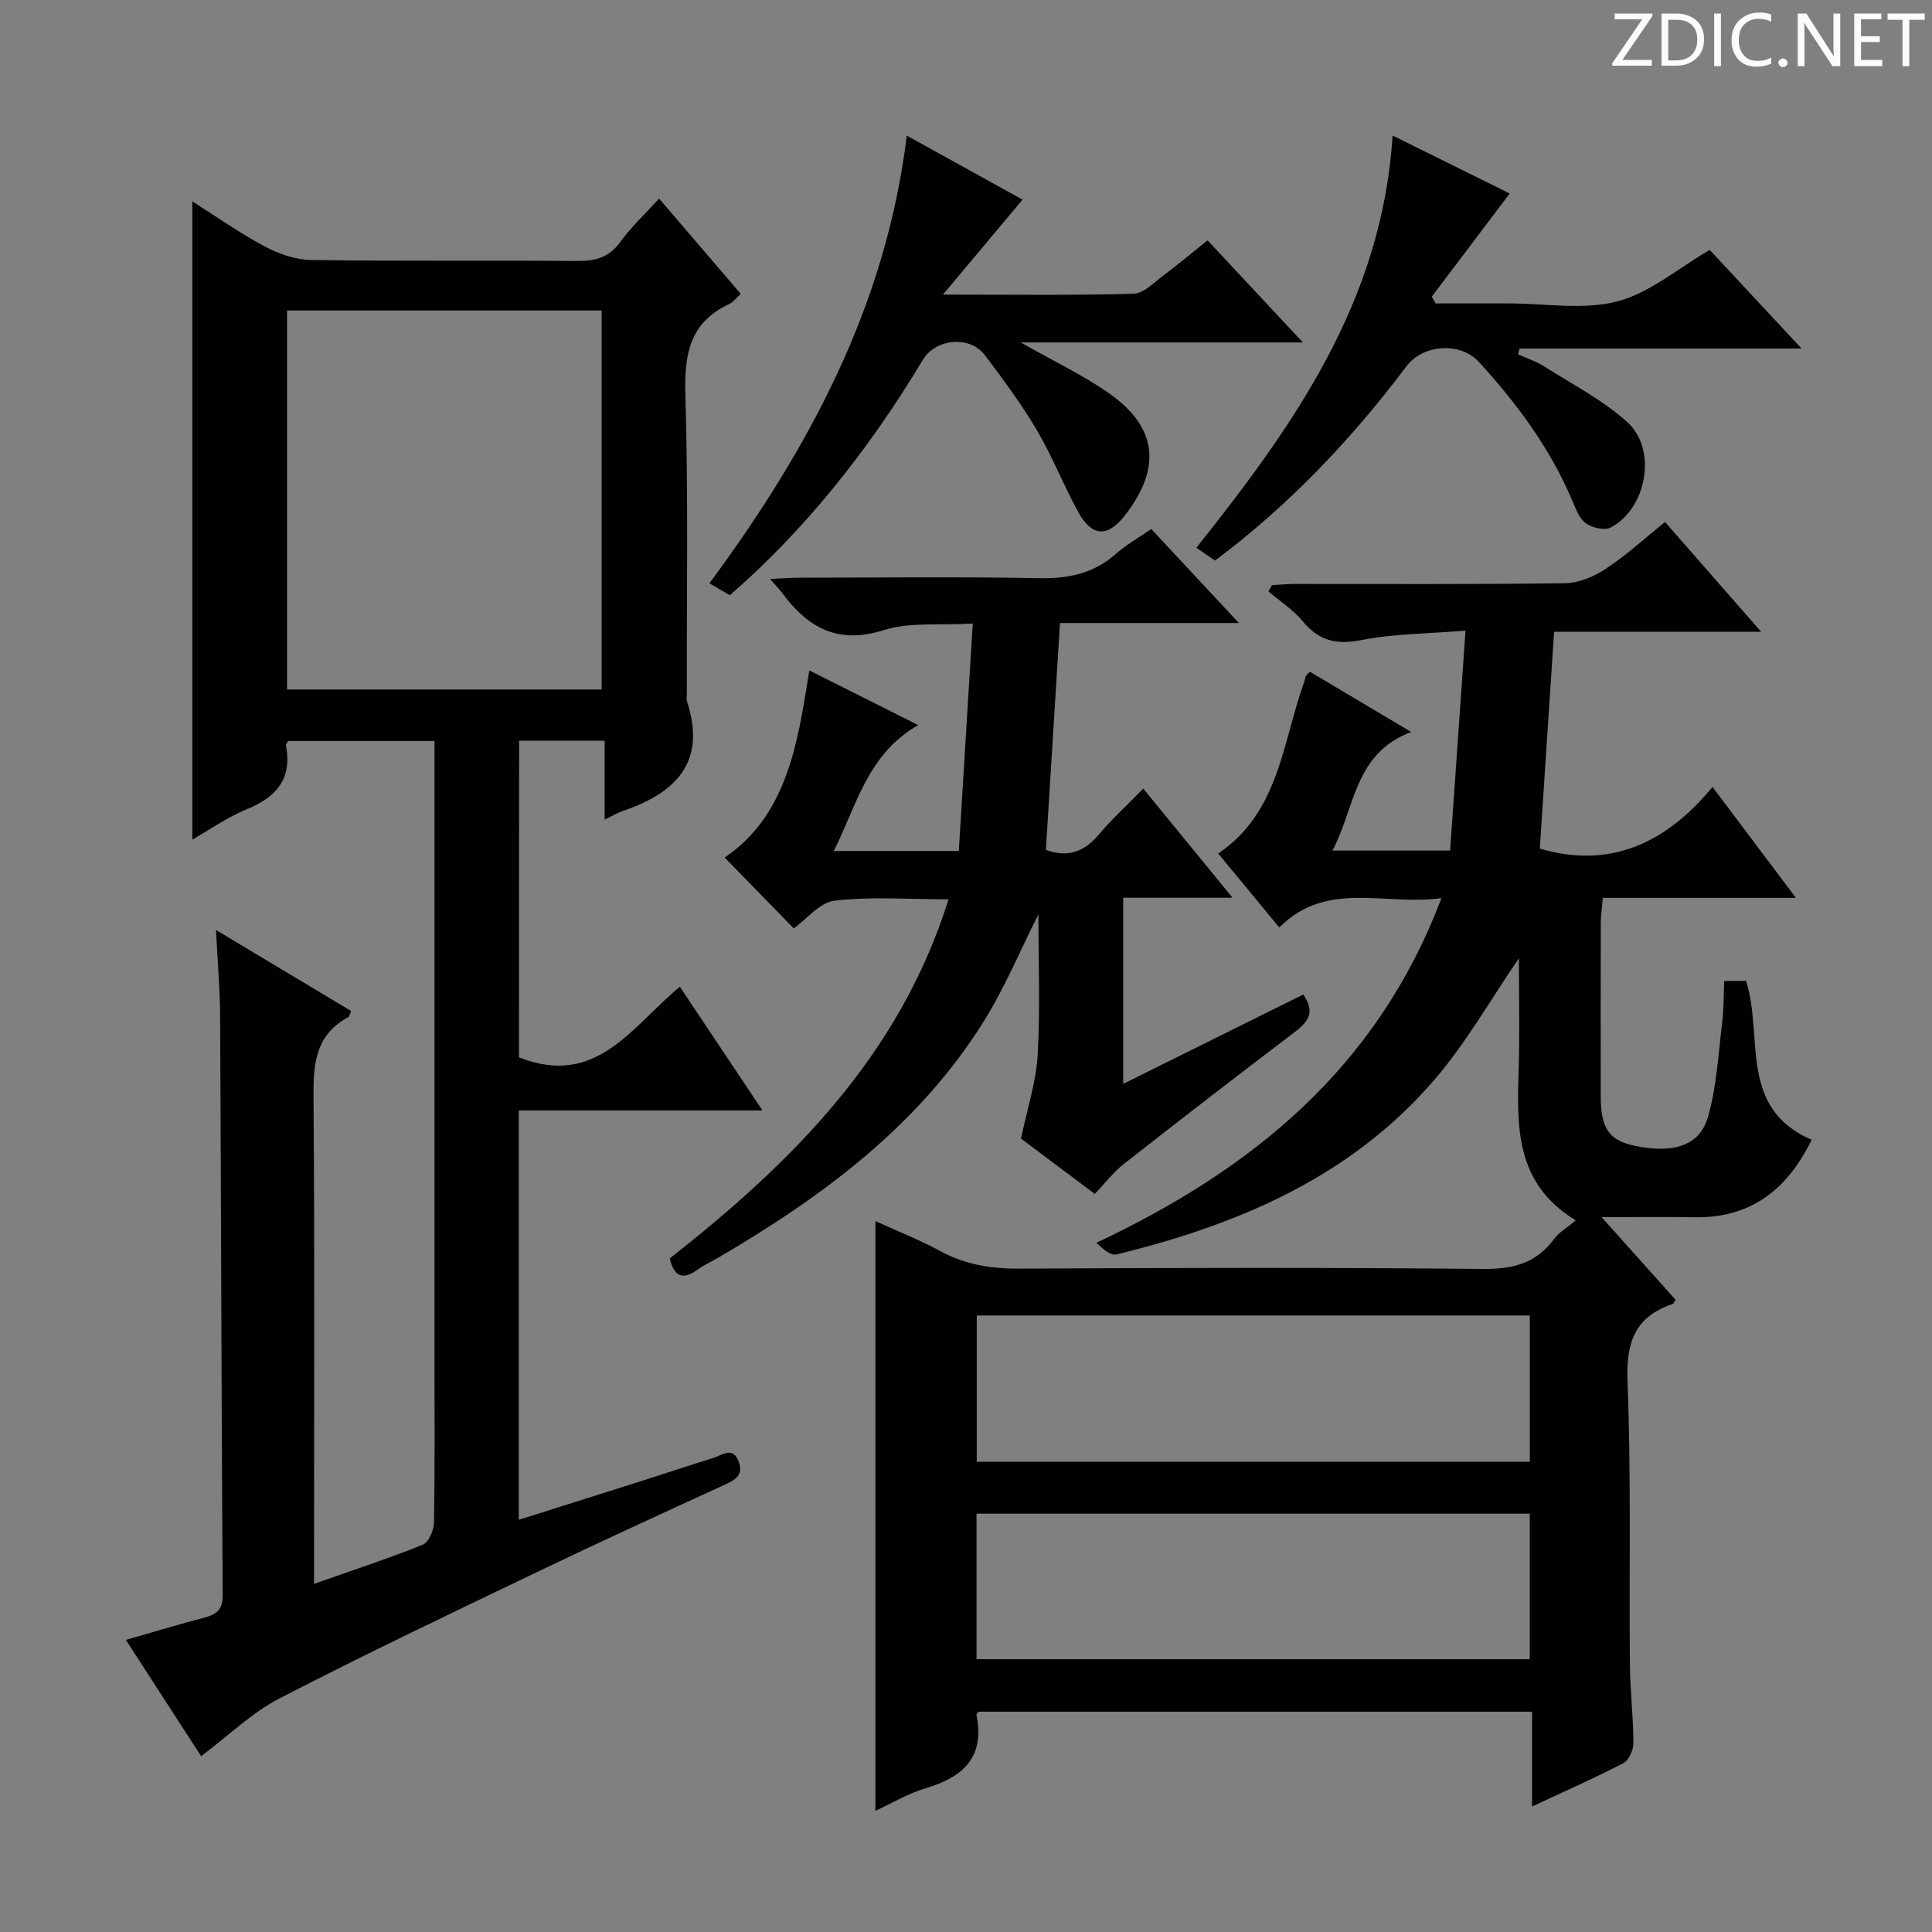 <svg enable-background="new 0 0 400 400" viewBox="0 0 400 400" xmlns="http://www.w3.org/2000/svg"><rect x="0" y="0" width="400" height="400" fill="#808080" stroke="none"/><g fill="#fcfafa"><path d="m342.2 3.2-6.3 9.2h6.1v1.2h-8.2v-.5l6.2-9.1h-5.7v-1.2h7.8v.4z"/><path d="m344 13.7v-10.9h3.1c1.6 0 3 .5 4.1 1.4 1.1 1 1.6 2.2 1.6 3.9s-.5 3-1.6 4-2.5 1.5-4.2 1.5h-3zm1.4-9.6v8.4h1.6c1.4 0 2.5-.4 3.2-1.1.8-.8 1.2-1.8 1.2-3.2s-.4-2.4-1.2-3.1-1.8-1-3.1-1z"/><path d="m356.3 2.8v10.9h-1.4v-10.9z"/><path d="m366.6 13.2c-.8.4-1.8.6-3 .6-1.6 0-2.8-.5-3.7-1.5s-1.4-2.3-1.4-3.9c0-1.7.5-3.2 1.6-4.2s2.4-1.6 4-1.6c1 0 1.9.1 2.6.4v1.5c-.8-.4-1.6-.6-2.6-.6-1.2 0-2.2.4-3 1.2s-1.1 1.9-1.1 3.3c0 1.3.4 2.3 1.1 3.1s1.6 1.1 2.8 1.1c1.1 0 2-.2 2.8-.7v1.3z"/><path d="m368.2 13c0-.3.1-.5.3-.6.2-.2.4-.3.6-.3.3 0 .5.1.7.3s.3.4.3.6-.1.5-.3.6c-.2.2-.4.3-.7.3s-.5-.1-.6-.3c-.2-.2-.3-.4-.3-.6z"/><path d="m381.1 13.7h-1.7l-5.5-8.4c-.2-.2-.3-.5-.4-.7 0 .2.1.8.1 1.5v7.6h-1.4v-10.9h1.8l5.3 8.3c.3.4.4.6.4.8 0-.3-.1-.8-.1-1.6v-7.5h1.4v10.9z"/><path d="m389.7 13.7h-5.8v-10.9h5.6v1.2h-4.2v3.5h3.9v1.2h-3.9v3.7h4.4z"/><path d="m398.4 4.1h-3.1v9.6h-1.4v-9.6h-3.1v-1.3h7.7v1.3z"/></g><path d="m344.72 108.07c6.51 7.44 12.85 14.68 19.9 22.73-14.87 0-28.86 0-42.86 0-1.01 15.35-1.98 30.05-2.96 44.89 14.44 4.26 26.06-1.02 35.76-12.76 5.98 7.95 11.34 15.07 17.27 22.97-13.71 0-26.57 0-39.98 0-.17 2.06-.42 3.63-.42 5.2-.03 12-.04 24-.01 36 .02 6.63 1.76 9.04 7.2 10.16 7.83 1.6 13.3-.05 15-6 1.8-6.29 2.13-13.02 2.94-19.58.34-2.77.29-5.58.42-8.59h4.53c3.66 11.47-1.73 26.3 13.58 32.89-5.12 10.44-12.7 16.26-24.35 16.04-5.98-.11-11.96-.02-19.15-.02 5.55 6.19 10.44 11.66 15.31 17.09-.26.41-.37.81-.58.89-7.81 2.6-9.67 7.91-9.36 15.96.76 19.47.32 38.99.49 58.48.05 5.48.71 10.96.73 16.44.01 1.44-.96 3.6-2.11 4.2-6.01 3.12-12.22 5.85-18.87 8.95 0-6.76 0-12.99 0-19.62-38.42 0-76.47 0-114.6 0-.11.16-.49.46-.44.67 1.8 8.79-2.8 12.91-10.58 15.2-3.59 1.06-6.89 3.07-10.33 4.65 0-40.77 0-81.16 0-122.09 4.53 2.07 9.14 3.88 13.46 6.22 5.15 2.79 10.46 3.65 16.28 3.62 32-.18 64-.25 96 .06 6.16.06 10.99-1.1 14.72-6.15 1.06-1.43 2.75-2.4 4.53-3.91-12.7-7.72-12.16-19.58-11.81-31.49.23-7.73.04-15.47.04-22.77-5.8 8.45-10.89 17.49-17.53 25.2-17.32 20.12-40.63 29.98-65.78 36.12-1.19.29-2.8-1.09-4.15-2.42 32.34-15.25 58.13-36.22 71.43-71.36-11.81 1.67-23.69-3.82-33.58 6.08-4.44-5.38-8.54-10.34-12.64-15.31 12.59-8.5 13.28-22.86 17.73-35.34.16-.46.26-.95.42-1.41.05-.14.21-.24.82-.89 6.63 3.95 13.4 7.97 20.99 12.48-11.79 4.39-11.57 15.54-16.31 24.55h24.36c1.03-14.68 2.06-29.49 3.19-45.53-7.83.64-14.8.62-21.51 1.94-5.22 1.03-8.84.19-12.2-3.89-1.96-2.39-4.71-4.14-7.1-6.18.25-.43.49-.86.74-1.29 1.55-.09 3.11-.25 4.66-.25 18.67-.02 37.33.11 55.99-.15 2.85-.04 6.01-1.36 8.44-2.98 4.24-2.77 8.04-6.28 12.28-9.7zm-142.49 194.58h114.5c0-10.27 0-20.18 0-30.29-38.27 0-76.28 0-114.5 0zm-.05 40.87h114.54c0-10.15 0-20.07 0-30.13-38.3 0-76.33 0-114.54 0z" fill="#010102"/><path d="m107.45 218.91c16.1 6.39 23.4-6.48 33.31-14.61 5.65 8.46 11.13 16.67 17.1 25.61-17.31 0-33.72 0-50.45 0v84.75c8.6-2.72 17.08-5.39 25.55-8.08 4.9-1.56 9.77-3.2 14.69-4.72 1.86-.57 4.12-2.55 5.32.86.97 2.76-.81 3.71-2.99 4.71-12.99 5.95-25.98 11.9-38.86 18.08-17.85 8.56-35.73 17.07-53.31 26.16-5.67 2.93-10.42 7.62-16.17 11.93-5.14-7.94-10.22-15.79-15.58-24.08 5.8-1.66 10.98-3.22 16.21-4.6 2.5-.66 3.85-1.57 3.83-4.62-.25-39.99-.32-79.98-.53-119.97-.03-5.59-.52-11.17-.85-17.78 9.95 5.96 18.98 11.38 27.98 16.77-.3.68-.34 1.14-.57 1.26-7.41 3.97-7.27 10.69-7.21 17.9.24 31.16.1 62.32.1 93.49v5.95c7.89-2.78 15.29-5.21 22.49-8.1 1.23-.49 2.31-2.97 2.34-4.56.2-11.33.11-22.66.11-33.99 0-40.49 0-80.99 0-121.48 0-1.99 0-3.98 0-6.37-10.25 0-20.29 0-30.32 0-.17.34-.47.65-.43.9 1.3 6.85-1.9 10.69-8.06 13.2-4.08 1.66-7.76 4.28-11.33 6.3 0-44.09 0-87.93 0-132.12 4.86 3.07 9.72 6.51 14.93 9.29 2.91 1.55 6.4 2.79 9.65 2.84 18.33.27 36.66.04 54.99.2 3.77.03 6.63-.64 8.99-3.88 2.32-3.18 5.25-5.92 8.08-9.04 5.73 6.69 11.22 13.1 16.91 19.74-.96.86-1.58 1.72-2.41 2.11-8.2 3.8-9.3 10.43-9.06 18.77.61 20.65.26 41.32.3 61.98 0 .5-.12 1.04.03 1.49 4.12 12.59-2.3 18.97-13.29 22.71-1.07.36-2.06.97-3.76 1.79 0-5.66 0-10.85 0-16.35-6.15 0-11.73 0-17.7 0-.03 21.95-.03 43.99-.03 65.56zm17.12-76.15c0-26.45 0-52.46 0-78.48-21.92 0-43.48 0-65.14 0v78.48z" fill="#010102"/><path d="m196.39 186.19c-8.39 0-16.08-.59-23.59.28-3.1.36-5.83 3.87-8.46 5.75-4.65-4.77-9.47-9.71-14.3-14.67 12.89-8.8 15.1-23.48 17.52-38.74 7.2 3.61 14.39 7.22 22.55 11.31-10.53 6.03-12.65 16.47-17.49 26.07h25.89c.94-15.39 1.88-30.74 2.89-47.09-6.8.41-13.03-.35-18.46 1.37-9.6 3.04-15.76-.61-21.09-7.81-.56-.75-1.22-1.42-2.41-2.79 2.63-.12 4.37-.26 6.11-.26 16.5-.02 33-.23 49.49.1 6.13.12 11.4-.95 16.04-5.08 2.08-1.85 4.59-3.24 7.28-5.1 5.85 6.28 11.6 12.45 18.14 19.46-12.81 0-24.77 0-37.04 0-1 16.09-1.95 31.45-2.92 46.97 4.46 1.64 7.9.45 10.94-3.16 2.68-3.17 5.77-5.99 9.22-9.53 6.09 7.44 11.92 14.57 18.49 22.6-8.01 0-15.15 0-22.64 0v38.53c12.69-6.3 24.94-12.38 37.26-18.49 2.76 3.9.77 5.86-2.03 7.98-11.78 8.94-23.49 17.99-35.13 27.12-2.19 1.72-3.92 4.02-5.98 6.18-5.65-4.24-11.09-8.31-15.28-11.45 1.32-6.33 3.14-11.8 3.45-17.36.54-9.62.15-19.29.15-29.08-3.79 7.52-6.95 15.16-11.26 22.08-13.5 21.65-33.39 36.34-55 48.99-1.44.84-2.98 1.53-4.32 2.5-2.99 2.17-4.83 1.55-5.74-2.33 25.16-19.77 47.53-41.85 57.72-74.35z" fill="#010102"/><path d="m250.01 49.76c6.52 6.98 12.72 13.62 19.74 21.14-19.79 0-38.55 0-58.42 0 6.82 3.88 12.8 6.71 18.16 10.44 10.06 6.99 11.05 15.34 3.61 25.12-3.7 4.85-6.97 4.81-9.89-.5-3.04-5.52-5.33-11.47-8.53-16.88-3.2-5.42-6.98-10.52-10.78-15.56-3.09-4.1-10.16-3.44-12.8.94-11.74 19.53-25.01 35.76-40 48.78-1.23-.72-2.59-1.51-4.22-2.47 20.5-27.77 36.52-57.27 40.86-92.69 8.46 4.68 16.24 8.98 23.97 13.25-5.27 6.29-10.39 12.4-16.48 19.66 14.31 0 26.9.18 39.47-.18 2.1-.06 4.23-2.33 6.19-3.79 2.93-2.18 5.73-4.54 9.12-7.26z" fill="#010102"/><path d="m251.56 116.06c-1.26-.86-2.45-1.68-3.87-2.65 20.06-25.2 38.48-50.99 40.63-85.35 8.31 4.11 16.47 8.15 24.25 12-5.43 7.19-10.78 14.27-16.13 21.35.27.47.53.94.8 1.41h10.18 5c7.5 0 15.36 1.41 22.39-.41 6.71-1.73 12.55-6.82 19.17-10.67 5.83 6.26 11.99 12.88 19.01 20.42-20.29 0-39.33 0-58.36 0-.12.4-.24.8-.36 1.19 1.79.81 3.71 1.42 5.36 2.47 5.85 3.72 12.17 6.96 17.26 11.55 6.27 5.65 4.1 17.82-3.35 21.82-1.26.68-3.82.12-5.13-.79-1.36-.94-2.12-2.93-2.82-4.6-4.58-10.89-11.48-20.2-19.38-28.85-3.87-4.23-11.57-3.69-15.04.91-11.39 15.14-24.29 28.73-39.61 40.2z" fill="#010102"/></svg>